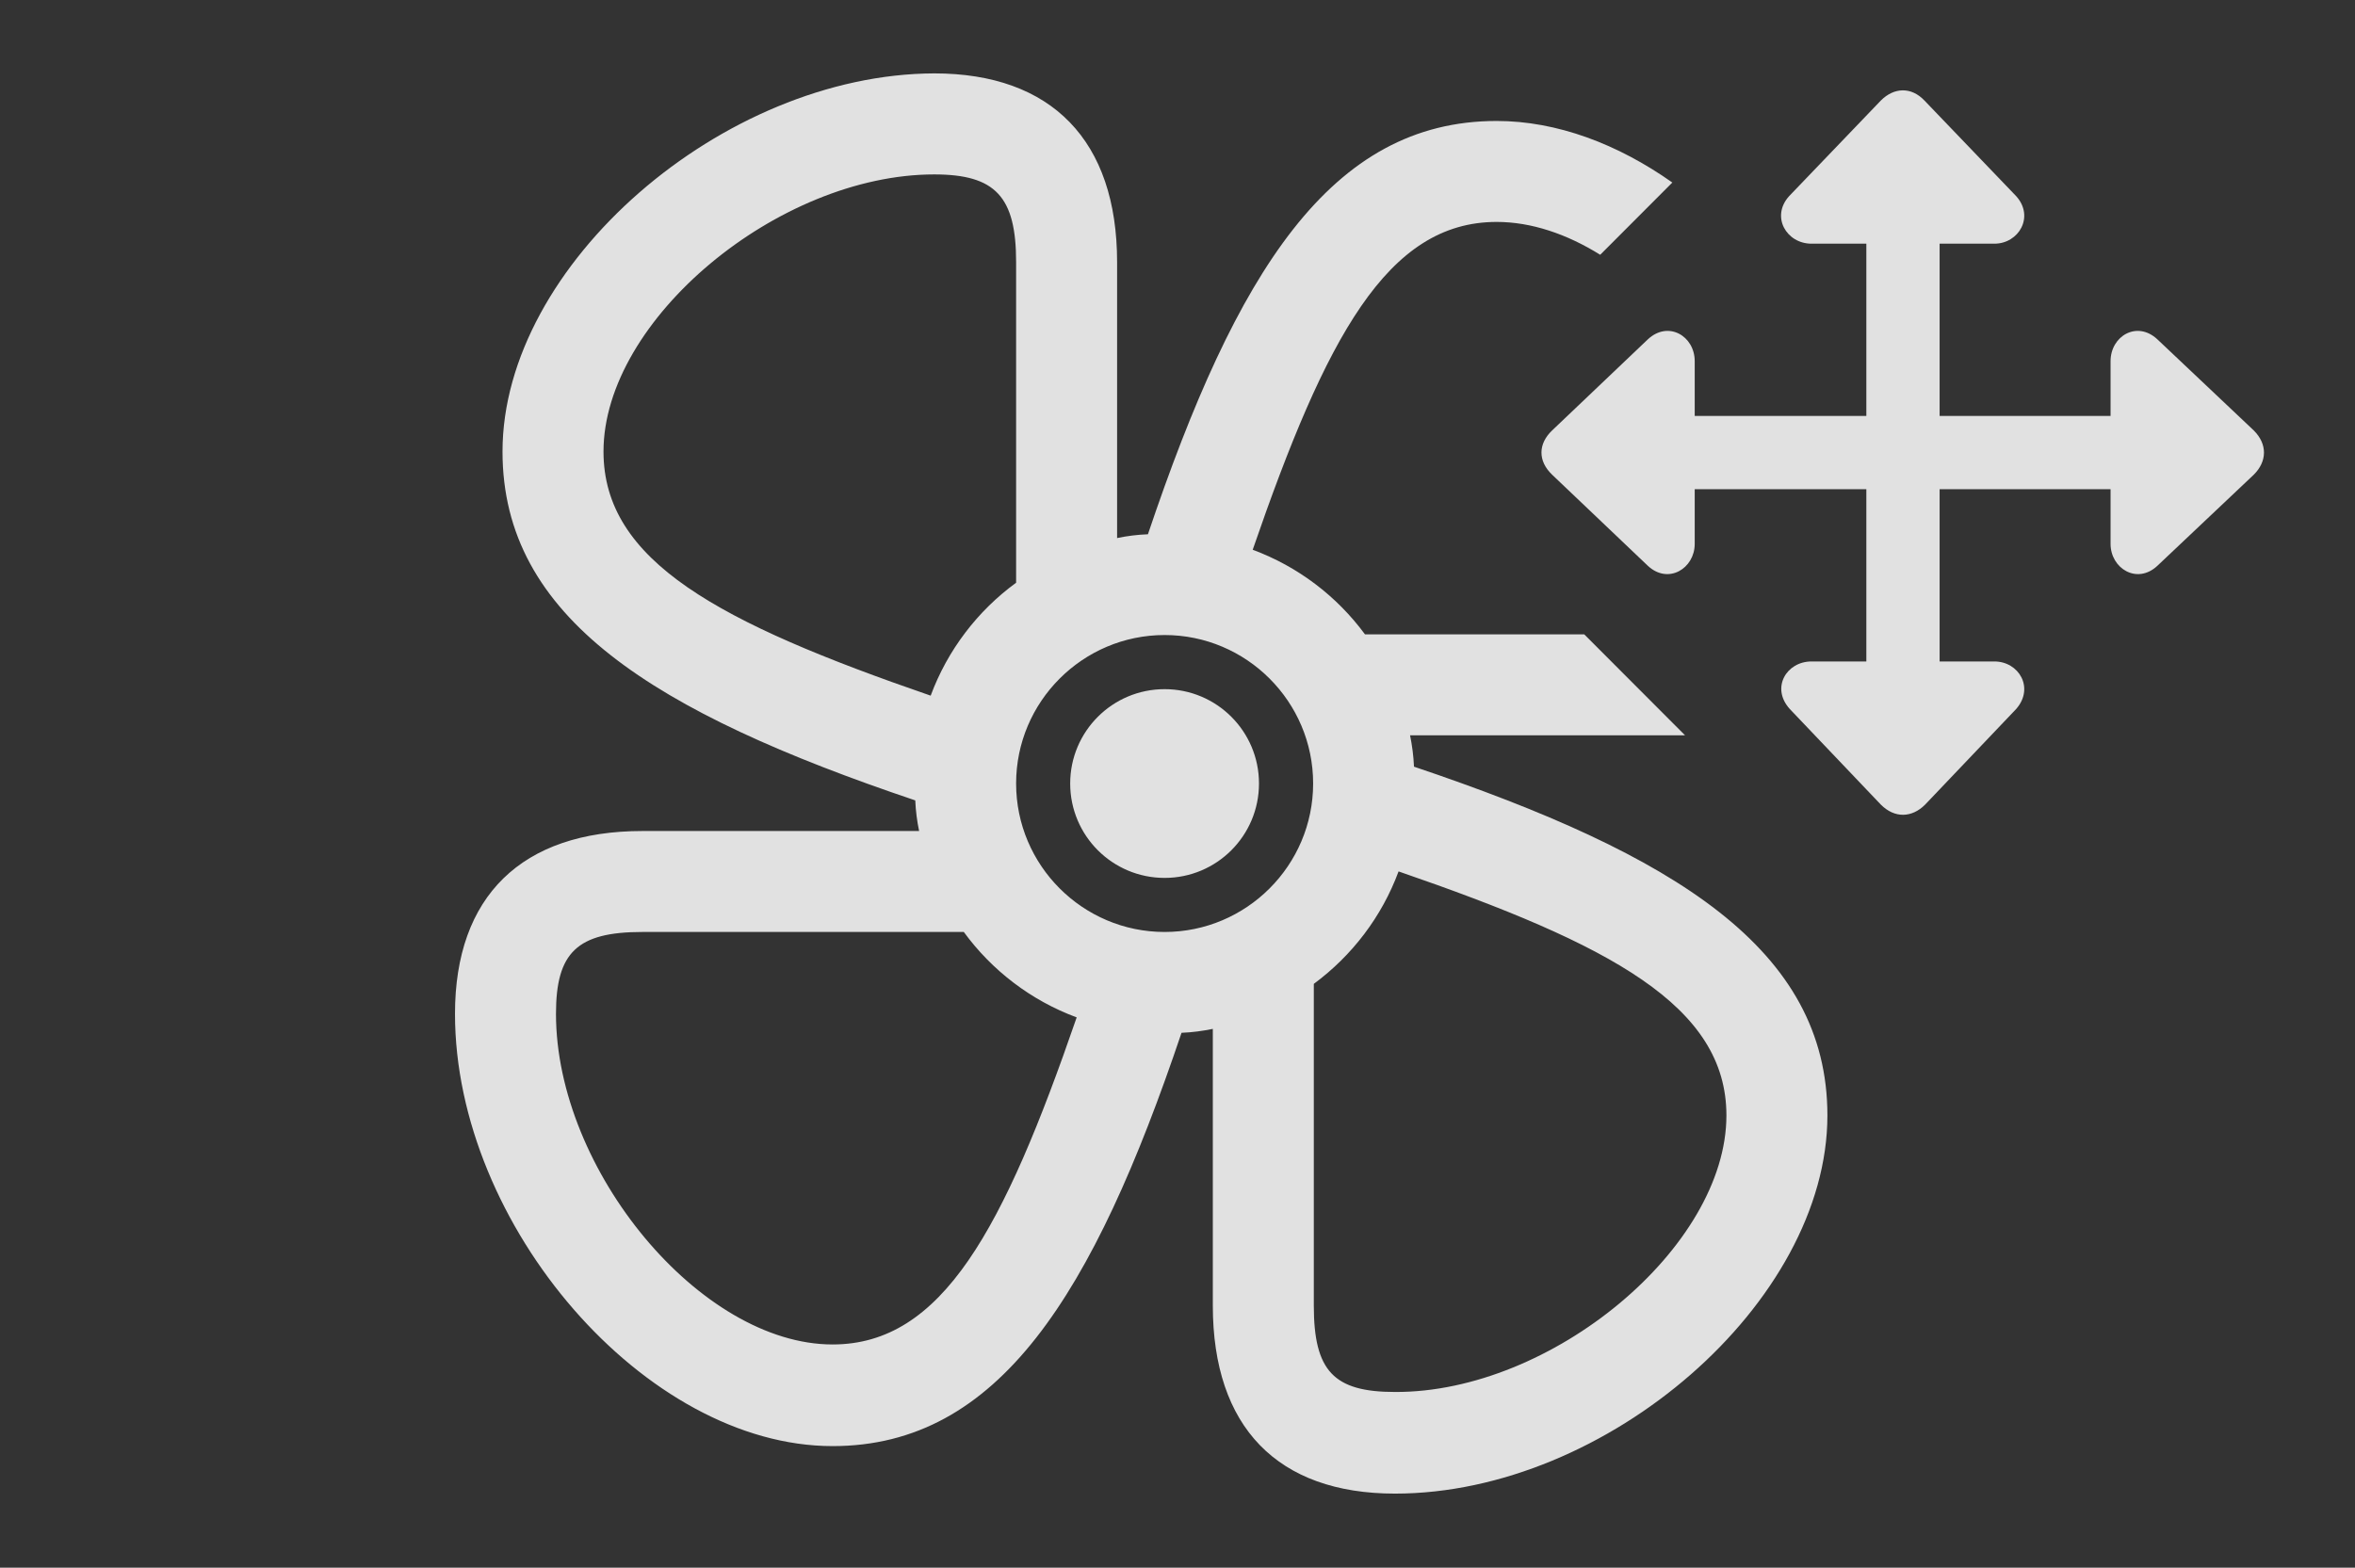 <?xml version="1.0" encoding="UTF-8"?>
<!--Generator: Apple Native CoreSVG 341-->
<!DOCTYPE svg
PUBLIC "-//W3C//DTD SVG 1.1//EN"
       "http://www.w3.org/Graphics/SVG/1.1/DTD/svg11.dtd">
<svg version="1.1" xmlns="http://www.w3.org/2000/svg" xmlns:xlink="http://www.w3.org/1999/xlink" viewBox="0 0 34.839 23.198">
 <rect x="0" y="0" width="34.839" height="23.198" fill="#333333" stroke="none"/>
 <g>
  <rect height="23.198" opacity="0" width="34.839" x="0" y="0"/>
  <path d="M16.526 3.879L16.526 7.962C16.674 7.931 16.826 7.912 16.982 7.906C18.289 4.022 19.687 1.79 22.141 1.79C23.033 1.79 23.933 2.131 24.74 2.701L23.673 3.77C23.178 3.462 22.653 3.284 22.141 3.284C20.521 3.284 19.613 4.998 18.532 8.135C19.201 8.383 19.777 8.822 20.193 9.387L23.437 9.387L24.928 10.881L20.86 10.881C20.891 11.032 20.911 11.186 20.918 11.345C24.798 12.652 27.034 14.05 27.034 16.506C27.034 19.27 23.772 22.102 20.637 22.102C18.899 22.102 17.942 21.116 17.942 19.319L17.942 15.225C17.791 15.256 17.637 15.277 17.479 15.283C16.171 19.163 14.773 21.399 12.317 21.399C9.553 21.399 6.731 18.137 6.731 15.002C6.731 13.264 7.717 12.297 9.504 12.297L13.597 12.297C13.566 12.15 13.547 11.999 13.54 11.844C9.661 10.536 7.434 9.138 7.434 6.682C7.434 3.918 10.696 1.096 13.821 1.086C15.559 1.086 16.526 2.083 16.526 3.879ZM19.436 14.559L19.436 19.319C19.436 20.286 19.729 20.598 20.637 20.598C22.952 20.608 25.54 18.459 25.54 16.506C25.54 14.885 23.831 13.977 20.69 12.895C20.442 13.565 20.002 14.141 19.436 14.559ZM9.504 13.791C8.538 13.791 8.225 14.094 8.225 15.002C8.225 17.317 10.364 19.895 12.317 19.895C13.939 19.895 14.846 18.195 15.928 15.055C15.255 14.806 14.675 14.362 14.258 13.791ZM15.032 11.594C15.032 12.805 16.018 13.791 17.229 13.791C18.44 13.791 19.426 12.805 19.426 11.594C19.426 10.383 18.44 9.397 17.229 9.397C16.018 9.397 15.032 10.383 15.032 11.594ZM18.625 11.594C18.625 12.366 18 12.991 17.229 12.991C16.457 12.991 15.832 12.366 15.832 11.594C15.832 10.823 16.457 10.198 17.229 10.198C18 10.198 18.625 10.823 18.625 11.594ZM8.928 6.682C8.928 8.304 10.628 9.212 13.768 10.294C14.018 9.62 14.461 9.04 15.032 8.623L15.032 3.879C15.032 2.913 14.729 2.581 13.821 2.581C11.516 2.581 8.928 4.729 8.928 6.682Z" fill="white" fill-opacity="0.85"/>
  <path d="M26.799 3.606L29.504 3.606C29.866 3.606 30.1 3.206 29.827 2.903L28.469 1.487C28.274 1.282 28.02 1.292 27.825 1.487L26.467 2.903C26.194 3.206 26.428 3.606 26.799 3.606ZM31.223 5.344L31.223 8.049C31.223 8.411 31.614 8.655 31.916 8.372L33.342 7.024C33.538 6.829 33.547 6.575 33.342 6.37L31.916 5.022C31.614 4.739 31.223 4.973 31.223 5.344ZM29.504 9.788L26.799 9.788C26.428 9.788 26.194 10.178 26.477 10.491L27.825 11.907C28.03 12.112 28.284 12.102 28.479 11.907L29.827 10.491C30.1 10.178 29.866 9.788 29.504 9.788ZM25.071 8.049L25.071 5.344C25.071 4.973 24.68 4.739 24.377 5.022L22.961 6.37C22.756 6.565 22.747 6.819 22.961 7.024L24.377 8.372C24.68 8.655 25.071 8.411 25.071 8.049ZM28.157 10.92C28.45 10.92 28.694 10.676 28.694 10.383L28.694 3.01C28.694 2.717 28.45 2.473 28.157 2.473C27.864 2.473 27.61 2.717 27.61 3.01L27.61 10.383C27.61 10.676 27.864 10.92 28.157 10.92ZM23.938 6.692C23.938 6.985 24.172 7.239 24.475 7.239L31.838 7.239C32.131 7.239 32.366 6.985 32.366 6.692C32.366 6.399 32.131 6.155 31.838 6.155L24.475 6.155C24.172 6.155 23.938 6.399 23.938 6.692Z" fill="white" fill-opacity="0.85"/>
 </g>
</svg>
